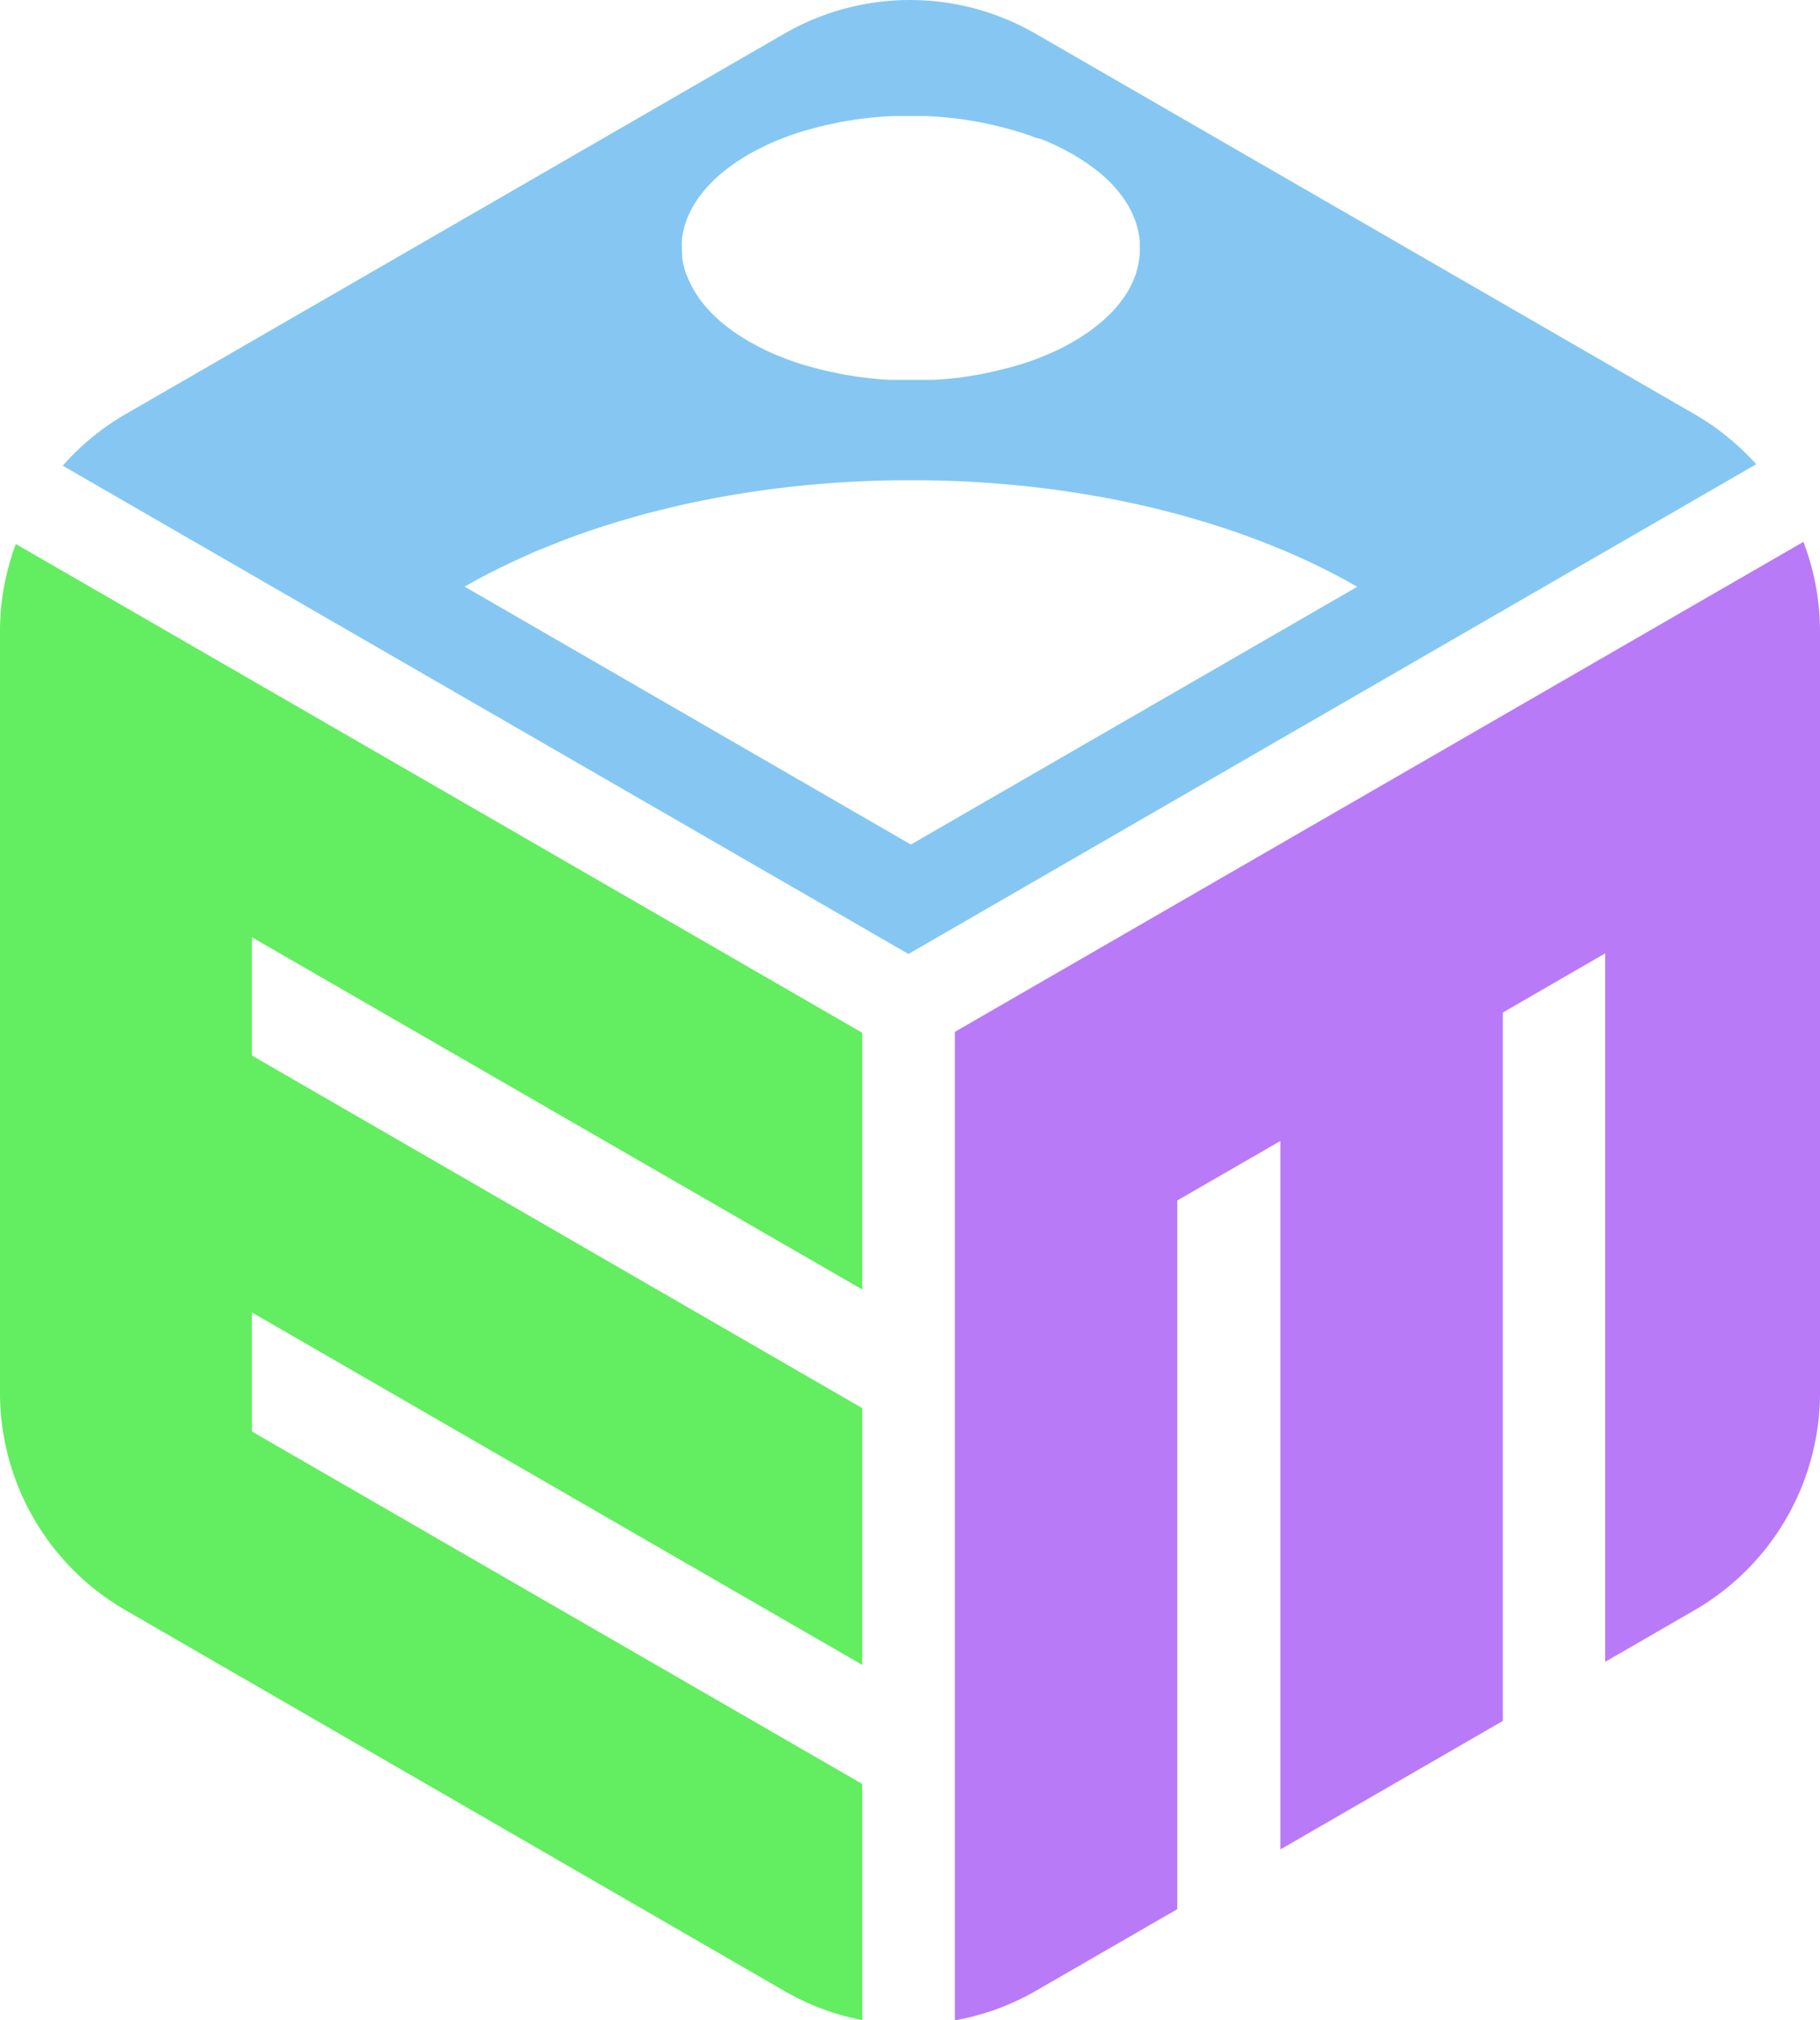 <svg xmlns="http://www.w3.org/2000/svg" viewBox="0 0 352.94 391.69"><defs><style>.cls-1{fill:#b97af7;}.cls-2{fill:#63ed60;}.cls-3{fill:#85c7f2;}</style></defs><g id="Layer_2" data-name="Layer 2"><g id="Icons"><g id="Person"><path class="cls-1" d="M185.17,391.69A48.32,48.32,0,0,0,200.82,386l27.48-15.86V232.74l20-11.54V358.55l43.14-24.91V196.3l19.85-11.47V322.18l17.31-10A48.7,48.7,0,0,0,352.94,270V122.48a48.65,48.65,0,0,0-3.22-17.43l-164.55,95Z"/><path class="cls-2" d="M0,122.48V270a48.7,48.7,0,0,0,24.35,42.18L152.12,386a48.45,48.45,0,0,0,15.09,5.64V345.86L48.84,277.52V254.44l118.37,68.34V273L48.84,204.63V181.7L167.21,250V200.23L3.07,105.47A48.59,48.59,0,0,0,0,122.48Z"/><path class="cls-3" d="M328.59,80.29,258.8,40l-58-33.48a48.73,48.73,0,0,0-48.69,0L93.83,40.18,24.36,80.29a48.29,48.29,0,0,0-12.19,10l164,94.66L340.57,90A49,49,0,0,0,328.59,80.29Zm-196.4-32.8.05-.61,0-.62.1-.61.11-.61.15-.62.16-.61.19-.61.21-.6.24-.61.28-.6.29-.6.32-.6.34-.58.37-.58.39-.6.42-.56.45-.58.47-.57.5-.56.51-.55.55-.55.57-.55.6-.53.62-.53.65-.52.68-.52.69-.51.73-.5.76-.49.77-.48.79-.49.83-.45.84-.45.85-.43.86-.42.88-.41.89-.39.92-.37.91-.35.93-.36.94-.32.95-.32,1-.31,1-.27,1-.28,1-.26,1-.24,1-.22,2-.42,1-.18,1-.16,1-.16,1.05-.15,1-.11,1-.12,1.07-.09,1-.08,1.06-.07,1.07-.05,1.06,0,1.07,0,1.06,0,2.14,0,1.06,0,1.07.05,1.06.07,1.07.08,1.05.09,1,.12,1.05.11,1,.15,1,.16,1,.16,1,.18,1,.21,1,.21,1,.22,1,.24,1,.26,1,.28,1,.27,1,.31,1,.32.94.32.93.36L202,27l.91.37.89.39.88.41.87.42.84.43.84.45.83.45.8.49.78.48.74.49.73.5.71.51,1.32,1,.61.53.6.53.58.55.55.55.52.55.5.56.47.57.43.58.42.56.41.6.37.58.34.58.32.6.29.6.26.6.24.61.23.6.35,1.22.13.62.11.61.1.61.06.62,0,.61v1.23l0,.61-.06.61-.1.62-.11.61-.13.61L220.31,53l-.23.6-.24.61-.26.6-.29.59L219,56l-.34.58-.37.58-.41.59-.42.58-.43.58-.47.56-.5.57-.52.55-.55.54-.58.55-.6.54-.61.53-.66.52-.66.51-.71.52-.73.5-.74.48-.78.49-.8.48-.83.45-.84.46-.84.43-.87.42-.88.4-.89.39-.91.37-.92.36-.93.35-.94.33-1,.32-1,.31-1,.27-1,.27-1,.26-1,.24-1,.23-1,.21-1,.21-1,.18-1,.16-1,.16-1,.15-1.05.11-1,.11-1.05.1-1.07.08-1.06.06-1.07,0-1.06,0-1.07,0h-2.13l-1.07,0-1.06,0-1.07,0-1.06-.06-1-.08-1.07-.1-1-.11-1-.11L166.06,73l-1-.16-1-.16-1-.18-2-.42-1-.23-1-.24-1-.26-1-.27-1-.27-1-.31-.95-.32-.94-.33-.93-.35-.91-.36-.92-.37-.89-.39-.88-.4-.86-.42-.85-.43-.84-.46-.83-.45-.79-.48-.77-.49-.76-.48-.73-.5-.69-.52-.68-.51-.65-.52-.62-.53-.6-.54-.57-.55-.55-.54-.51-.55-.5-.57-.47-.56-.45-.58-.42-.58-.39-.59-.37-.58-.34-.58-.32-.6-.29-.59-.28-.6-.24-.61L133,53l-.19-.61-.16-.62-.15-.61-.11-.61-.1-.62,0-.61-.05-.61V47.49Zm44.45,116.24-86.54-50,2.26-1.27,2.31-1.23L97,110.07l2.39-1.15,2.42-1.11,2.45-1.08,2.5-1,2.52-1,2.57-.95,2.59-.91,2.62-.87,2.65-.82,2.68-.79,2.71-.76,2.73-.7,2.74-.67,2.78-.63,2.79-.58,2.82-.55,2.83-.5,2.84-.47,2.87-.42,2.87-.39,2.89-.34,2.89-.3,2.92-.26,2.91-.23,2.92-.18,2.94-.14,2.92-.1,2.94-.06,2.93,0,2.94,0,2.94.06,2.94.1,2.92.14,2.92.18,2.92.23,2.91.26,2.9.3,2.89.34,2.87.39,2.86.42,2.84.47,2.84.5,2.81.55,2.79.58,2.78.63,2.74.67,2.73.7,2.71.76,2.68.79,2.65.82,2.63.87,2.58.91,2.57.95,2.53,1,2.49,1,2.47,1.08,2.42,1.11,2.37,1.15,2.36,1.19,2.31,1.23,2.26,1.27Z"/></g></g></g></svg>